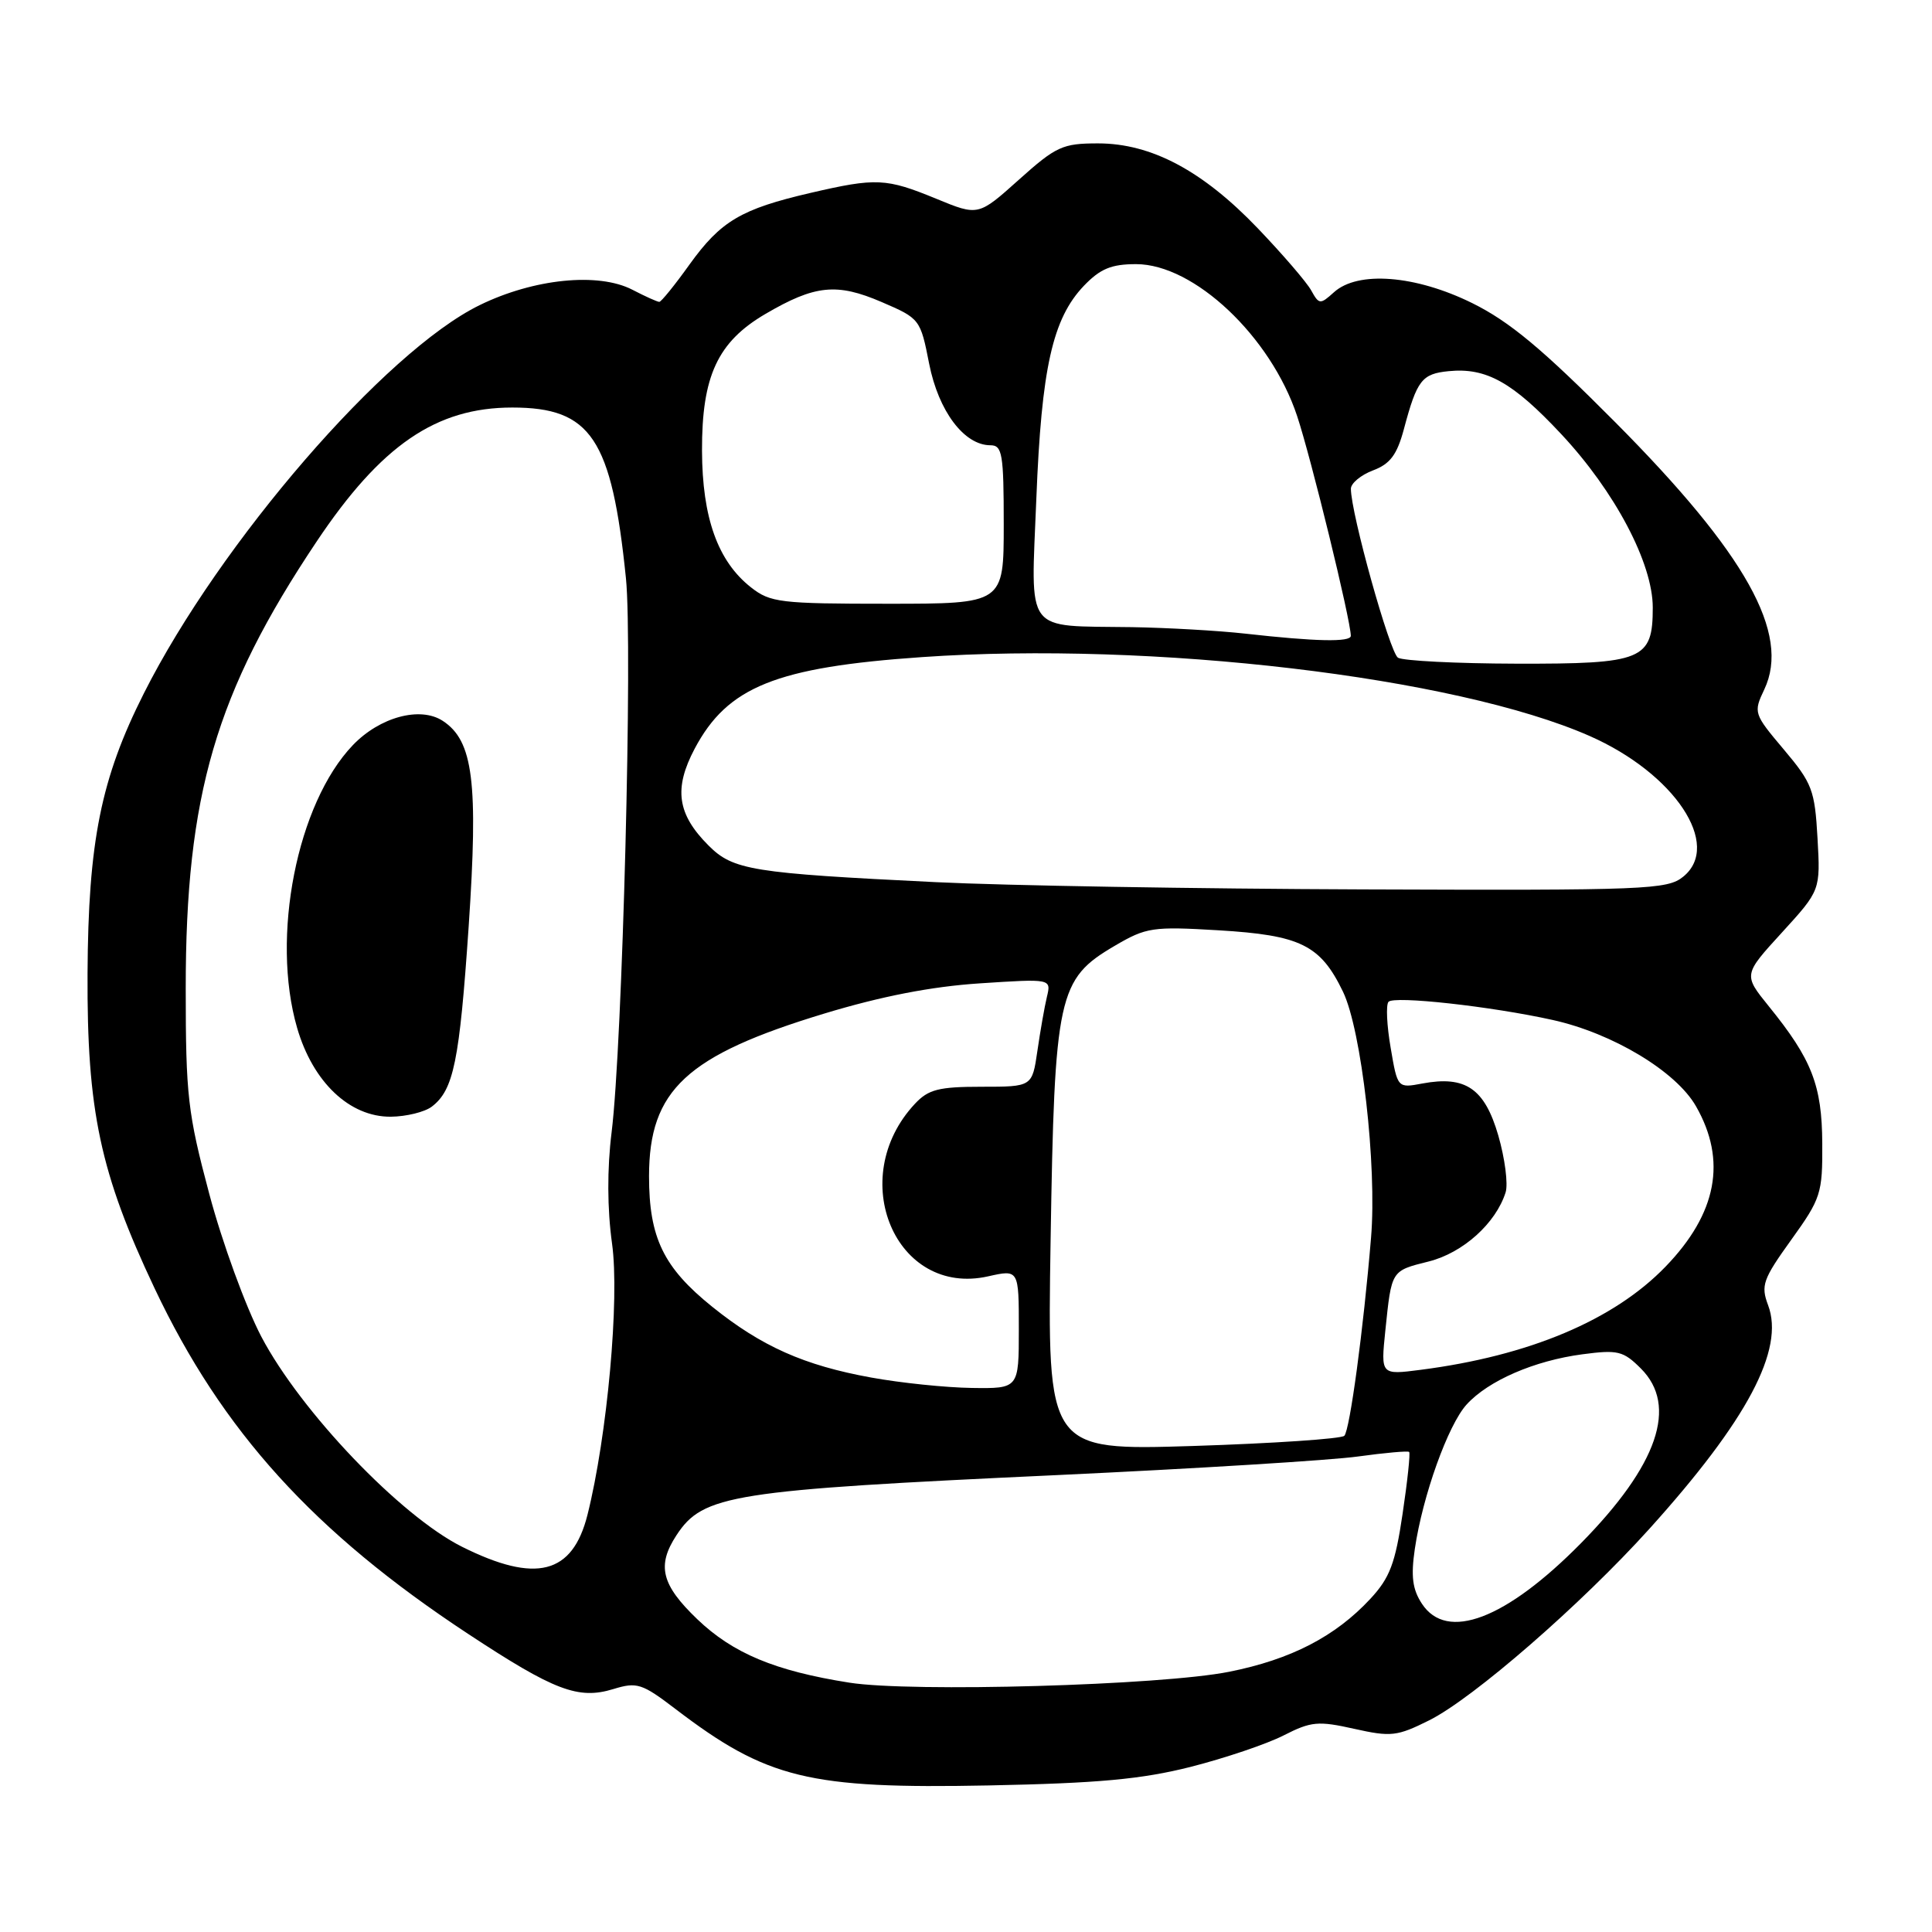 <?xml version="1.0" encoding="UTF-8" standalone="no"?>
<!DOCTYPE svg PUBLIC "-//W3C//DTD SVG 1.1//EN" "http://www.w3.org/Graphics/SVG/1.1/DTD/svg11.dtd" >
<svg xmlns="http://www.w3.org/2000/svg" xmlns:xlink="http://www.w3.org/1999/xlink" version="1.1" viewBox="0 0 256 256">
 <g >
 <path fill="currentColor"
d=" M 157.77 234.12 C 162.32 232.96 167.86 231.09 170.09 229.95 C 173.74 228.09 174.67 228.01 179.45 229.08 C 184.32 230.17 185.13 230.07 189.36 227.96 C 195.20 225.05 209.52 212.59 218.55 202.58 C 231.53 188.19 236.50 178.82 234.28 172.94 C 233.30 170.33 233.59 169.51 237.35 164.28 C 241.29 158.80 241.50 158.14 241.46 151.50 C 241.42 143.82 240.09 140.38 234.37 133.33 C 231.00 129.16 231.00 129.16 236.11 123.57 C 241.22 117.97 241.22 117.97 240.83 111.06 C 240.47 104.69 240.13 103.78 236.37 99.32 C 232.37 94.58 232.32 94.43 233.78 91.35 C 237.27 83.97 231.37 73.39 214.00 55.92 C 204.38 46.24 200.02 42.61 195.09 40.17 C 187.58 36.46 179.92 35.85 176.75 38.73 C 174.93 40.37 174.78 40.36 173.74 38.48 C 173.14 37.39 169.96 33.70 166.68 30.27 C 159.36 22.62 152.56 19.00 145.49 19.00 C 140.80 19.00 139.94 19.39 135.01 23.81 C 129.63 28.63 129.63 28.63 124.07 26.34 C 117.41 23.60 116.11 23.54 107.40 25.56 C 98.19 27.70 95.52 29.28 91.37 35.04 C 89.42 37.77 87.61 40.00 87.36 40.00 C 87.11 40.00 85.50 39.28 83.79 38.39 C 79.28 36.06 70.72 36.92 63.54 40.44 C 51.05 46.55 29.14 71.88 19.07 91.86 C 13.37 103.15 11.69 111.52 11.60 129.00 C 11.51 147.18 13.27 155.45 20.47 170.68 C 29.42 189.62 41.58 203.03 62.00 216.48 C 73.47 224.04 76.63 225.23 81.27 223.81 C 84.40 222.85 85.06 223.06 89.49 226.44 C 101.62 235.70 107.17 237.05 131.00 236.58 C 145.56 236.29 151.26 235.76 157.77 234.12 Z  M 112.54 222.96 C 102.70 221.41 97.11 219.07 92.40 214.56 C 87.63 209.99 87.00 207.45 89.64 203.42 C 93.16 198.05 96.90 197.46 140.00 195.46 C 158.43 194.60 176.41 193.49 179.96 192.99 C 183.52 192.50 186.56 192.23 186.72 192.39 C 186.89 192.55 186.50 196.25 185.85 200.59 C 184.88 207.16 184.16 209.07 181.59 211.84 C 176.95 216.84 171.06 219.89 162.86 221.52 C 153.87 223.32 120.75 224.26 112.54 222.96 Z  M 188.41 212.50 C 187.16 210.60 186.94 208.87 187.47 205.25 C 188.51 198.19 191.87 188.82 194.33 186.11 C 197.21 182.94 203.32 180.29 209.68 179.45 C 214.37 178.83 215.09 179.00 217.43 181.34 C 222.37 186.28 219.68 194.13 209.49 204.48 C 199.54 214.57 191.72 217.55 188.41 212.50 Z  M 61.23 204.96 C 53.07 200.88 39.85 187.04 34.63 177.12 C 32.55 173.15 29.44 164.63 27.73 158.20 C 24.88 147.51 24.61 145.16 24.61 131.00 C 24.60 105.36 28.58 91.76 41.94 71.78 C 50.49 58.99 57.78 54.00 67.88 54.00 C 78.32 54.00 81.05 58.10 82.94 76.62 C 83.85 85.50 82.48 138.47 81.04 150.04 C 80.44 154.89 80.46 160.17 81.10 164.79 C 82.12 172.11 80.46 190.30 77.84 200.74 C 75.85 208.61 71.01 209.84 61.23 204.96 Z  M 57.21 146.64 C 60.11 144.43 60.88 140.67 62.10 122.78 C 63.39 103.63 62.71 98.16 58.67 95.52 C 55.68 93.56 50.32 95.01 46.75 98.74 C 39.35 106.48 35.87 124.15 39.37 136.20 C 41.46 143.40 46.33 148.01 51.78 147.97 C 53.83 147.95 56.27 147.35 57.21 146.64 Z  M 139.21 164.35 C 139.73 131.80 140.18 129.74 147.70 125.33 C 151.89 122.87 152.72 122.75 161.48 123.27 C 172.33 123.92 174.96 125.21 177.95 131.40 C 180.41 136.49 182.47 154.48 181.67 164.00 C 180.66 176.17 178.86 189.50 178.13 190.25 C 177.74 190.65 168.72 191.26 158.09 191.60 C 138.77 192.20 138.77 192.20 139.21 164.35 Z  M 115.43 182.53 C 106.55 180.92 100.91 178.41 94.37 173.15 C 87.91 167.95 86.00 164.00 86.00 155.85 C 86.01 144.43 90.96 139.84 109.23 134.30 C 116.79 132.01 123.42 130.72 129.83 130.30 C 139.30 129.68 139.30 129.68 138.72 132.09 C 138.40 133.42 137.84 136.64 137.46 139.25 C 136.77 144.00 136.77 144.00 130.06 144.00 C 124.39 144.00 123.02 144.35 121.24 146.25 C 112.00 156.11 118.68 171.88 130.94 169.12 C 135.00 168.21 135.00 168.21 135.00 176.11 C 135.00 184.00 135.00 184.00 128.75 183.91 C 125.31 183.86 119.32 183.24 115.43 182.53 Z  M 183.56 176.35 C 184.40 168.26 184.30 168.41 189.32 167.15 C 193.85 166.01 198.20 162.10 199.50 158.00 C 199.85 156.89 199.41 153.50 198.53 150.45 C 196.72 144.23 194.19 142.50 188.47 143.57 C 185.18 144.19 185.18 144.19 184.27 138.84 C 183.76 135.90 183.63 133.16 183.98 132.75 C 184.67 131.92 197.57 133.34 205.73 135.15 C 213.69 136.91 222.10 141.97 224.73 146.59 C 228.84 153.78 227.51 160.79 220.69 167.84 C 213.84 174.93 202.61 179.66 188.23 181.51 C 182.96 182.19 182.96 182.19 183.56 176.35 Z  M 124.00 116.89 C 99.62 115.70 97.14 115.30 93.88 112.03 C 89.73 107.88 89.25 104.49 92.05 99.20 C 96.40 91.00 102.82 88.41 122.16 87.07 C 152.68 84.95 192.83 89.69 210.63 97.52 C 221.90 102.48 228.21 111.98 223.03 116.17 C 220.93 117.88 218.14 117.99 180.64 117.85 C 158.56 117.77 133.07 117.34 124.00 116.89 Z  M 185.24 87.15 C 184.15 86.47 179.00 68.02 179.00 64.76 C 179.00 64.04 180.32 62.94 181.93 62.33 C 184.20 61.48 185.11 60.26 186.02 56.87 C 187.76 50.35 188.40 49.53 191.97 49.18 C 196.94 48.69 200.44 50.64 206.87 57.52 C 213.99 65.13 219.00 74.63 219.00 80.50 C 219.00 87.45 217.72 87.98 200.92 87.94 C 192.97 87.92 185.91 87.56 185.24 87.15 Z  M 165.00 83.96 C 161.43 83.56 154.68 83.18 150.00 83.10 C 135.56 82.88 136.60 84.27 137.32 66.09 C 138.00 48.76 139.47 42.21 143.63 37.86 C 145.79 35.61 147.26 35.00 150.54 35.00 C 158.21 35.00 168.37 44.58 171.87 55.11 C 173.72 60.66 178.97 82.14 178.99 84.25 C 179.00 85.11 174.34 85.01 165.00 83.96 Z  M 99.51 77.83 C 95.11 74.37 93.05 68.61 93.02 59.71 C 92.99 49.83 95.09 45.31 101.42 41.60 C 107.98 37.76 110.87 37.46 116.82 40.02 C 121.89 42.20 121.96 42.29 123.12 48.21 C 124.36 54.48 127.75 59.00 131.24 59.00 C 132.81 59.00 133.00 60.14 133.00 69.50 C 133.00 80.00 133.00 80.00 117.63 80.00 C 103.38 80.00 102.07 79.84 99.51 77.83 Z "/>
</g>
</svg>